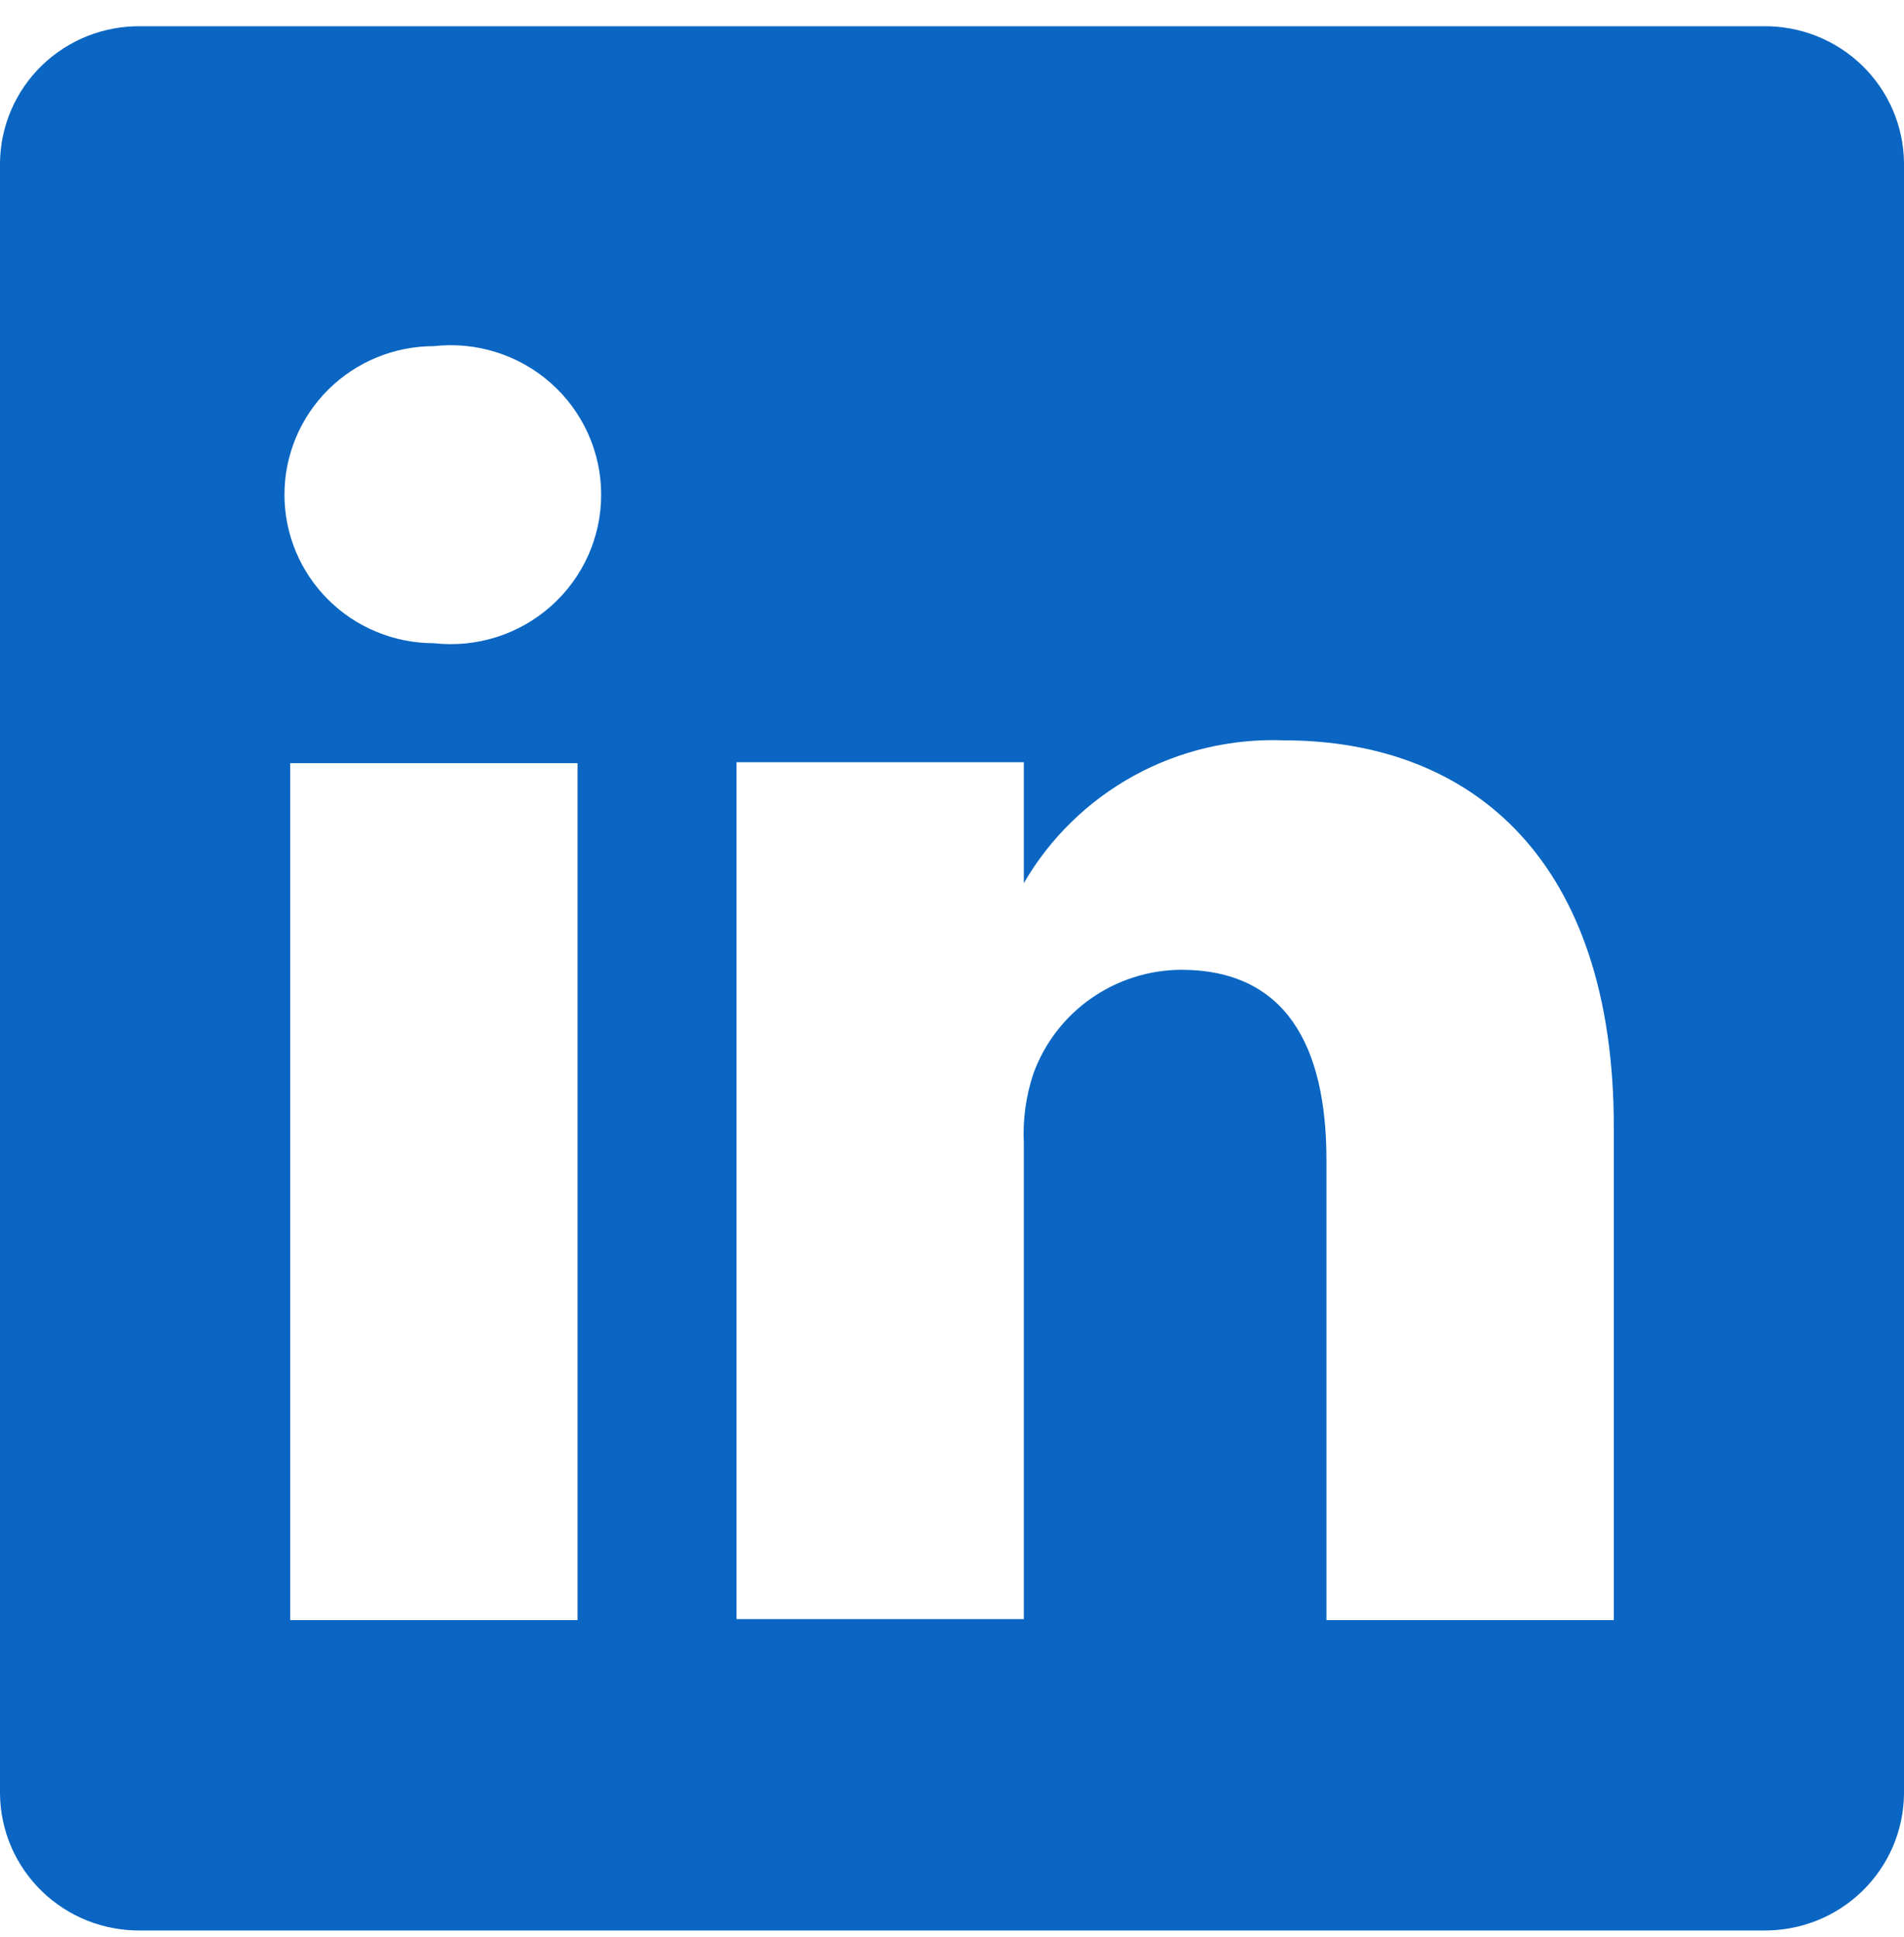 <svg width="58" height="59" viewBox="0 0 58 59" fill="none" xmlns="http://www.w3.org/2000/svg">
<path d="M53.711 0.799H4.289C3.733 0.792 3.182 0.893 2.665 1.097C2.149 1.302 1.678 1.605 1.28 1.99C0.882 2.375 0.564 2.834 0.344 3.342C0.125 3.849 0.008 4.394 0 4.946V54.652C0.008 55.204 0.125 55.749 0.344 56.257C0.564 56.764 0.882 57.223 1.28 57.608C1.678 57.993 2.149 58.297 2.665 58.501C3.182 58.705 3.733 58.806 4.289 58.799H53.711C54.267 58.806 54.819 58.705 55.335 58.501C55.851 58.297 56.322 57.993 56.72 57.608C57.118 57.223 57.436 56.764 57.656 56.257C57.875 55.749 57.992 55.204 58 54.652V4.946C57.992 4.394 57.875 3.849 57.656 3.342C57.436 2.834 57.118 2.375 56.72 1.99C56.322 1.605 55.851 1.302 55.335 1.097C54.819 0.893 54.267 0.792 53.711 0.799V0.799ZM17.593 49.345H8.84V23.245H17.593V49.345ZM13.216 19.591C12.009 19.591 10.852 19.115 9.998 18.266C9.145 17.418 8.665 16.267 8.665 15.067C8.665 13.867 9.145 12.717 9.998 11.868C10.852 11.02 12.009 10.543 13.216 10.543C13.857 10.471 14.506 10.534 15.121 10.729C15.736 10.923 16.302 11.244 16.783 11.671C17.265 12.098 17.649 12.622 17.913 13.207C18.177 13.792 18.313 14.426 18.313 15.067C18.313 15.709 18.177 16.342 17.913 16.928C17.649 17.513 17.265 18.036 16.783 18.463C16.302 18.89 15.736 19.212 15.121 19.406C14.506 19.6 13.857 19.663 13.216 19.591V19.591ZM49.16 49.345H40.407V35.338C40.407 31.829 39.153 29.538 35.973 29.538C34.989 29.545 34.03 29.852 33.227 30.417C32.424 30.982 31.814 31.779 31.48 32.699C31.252 33.381 31.153 34.099 31.188 34.816V49.316H22.436C22.436 49.316 22.436 25.594 22.436 23.216H31.188V26.899C31.983 25.528 33.14 24.398 34.533 23.631C35.926 22.865 37.503 22.491 39.095 22.549C44.93 22.549 49.16 26.29 49.16 34.323V49.345Z" fill="#0A66C2"/>
</svg>
